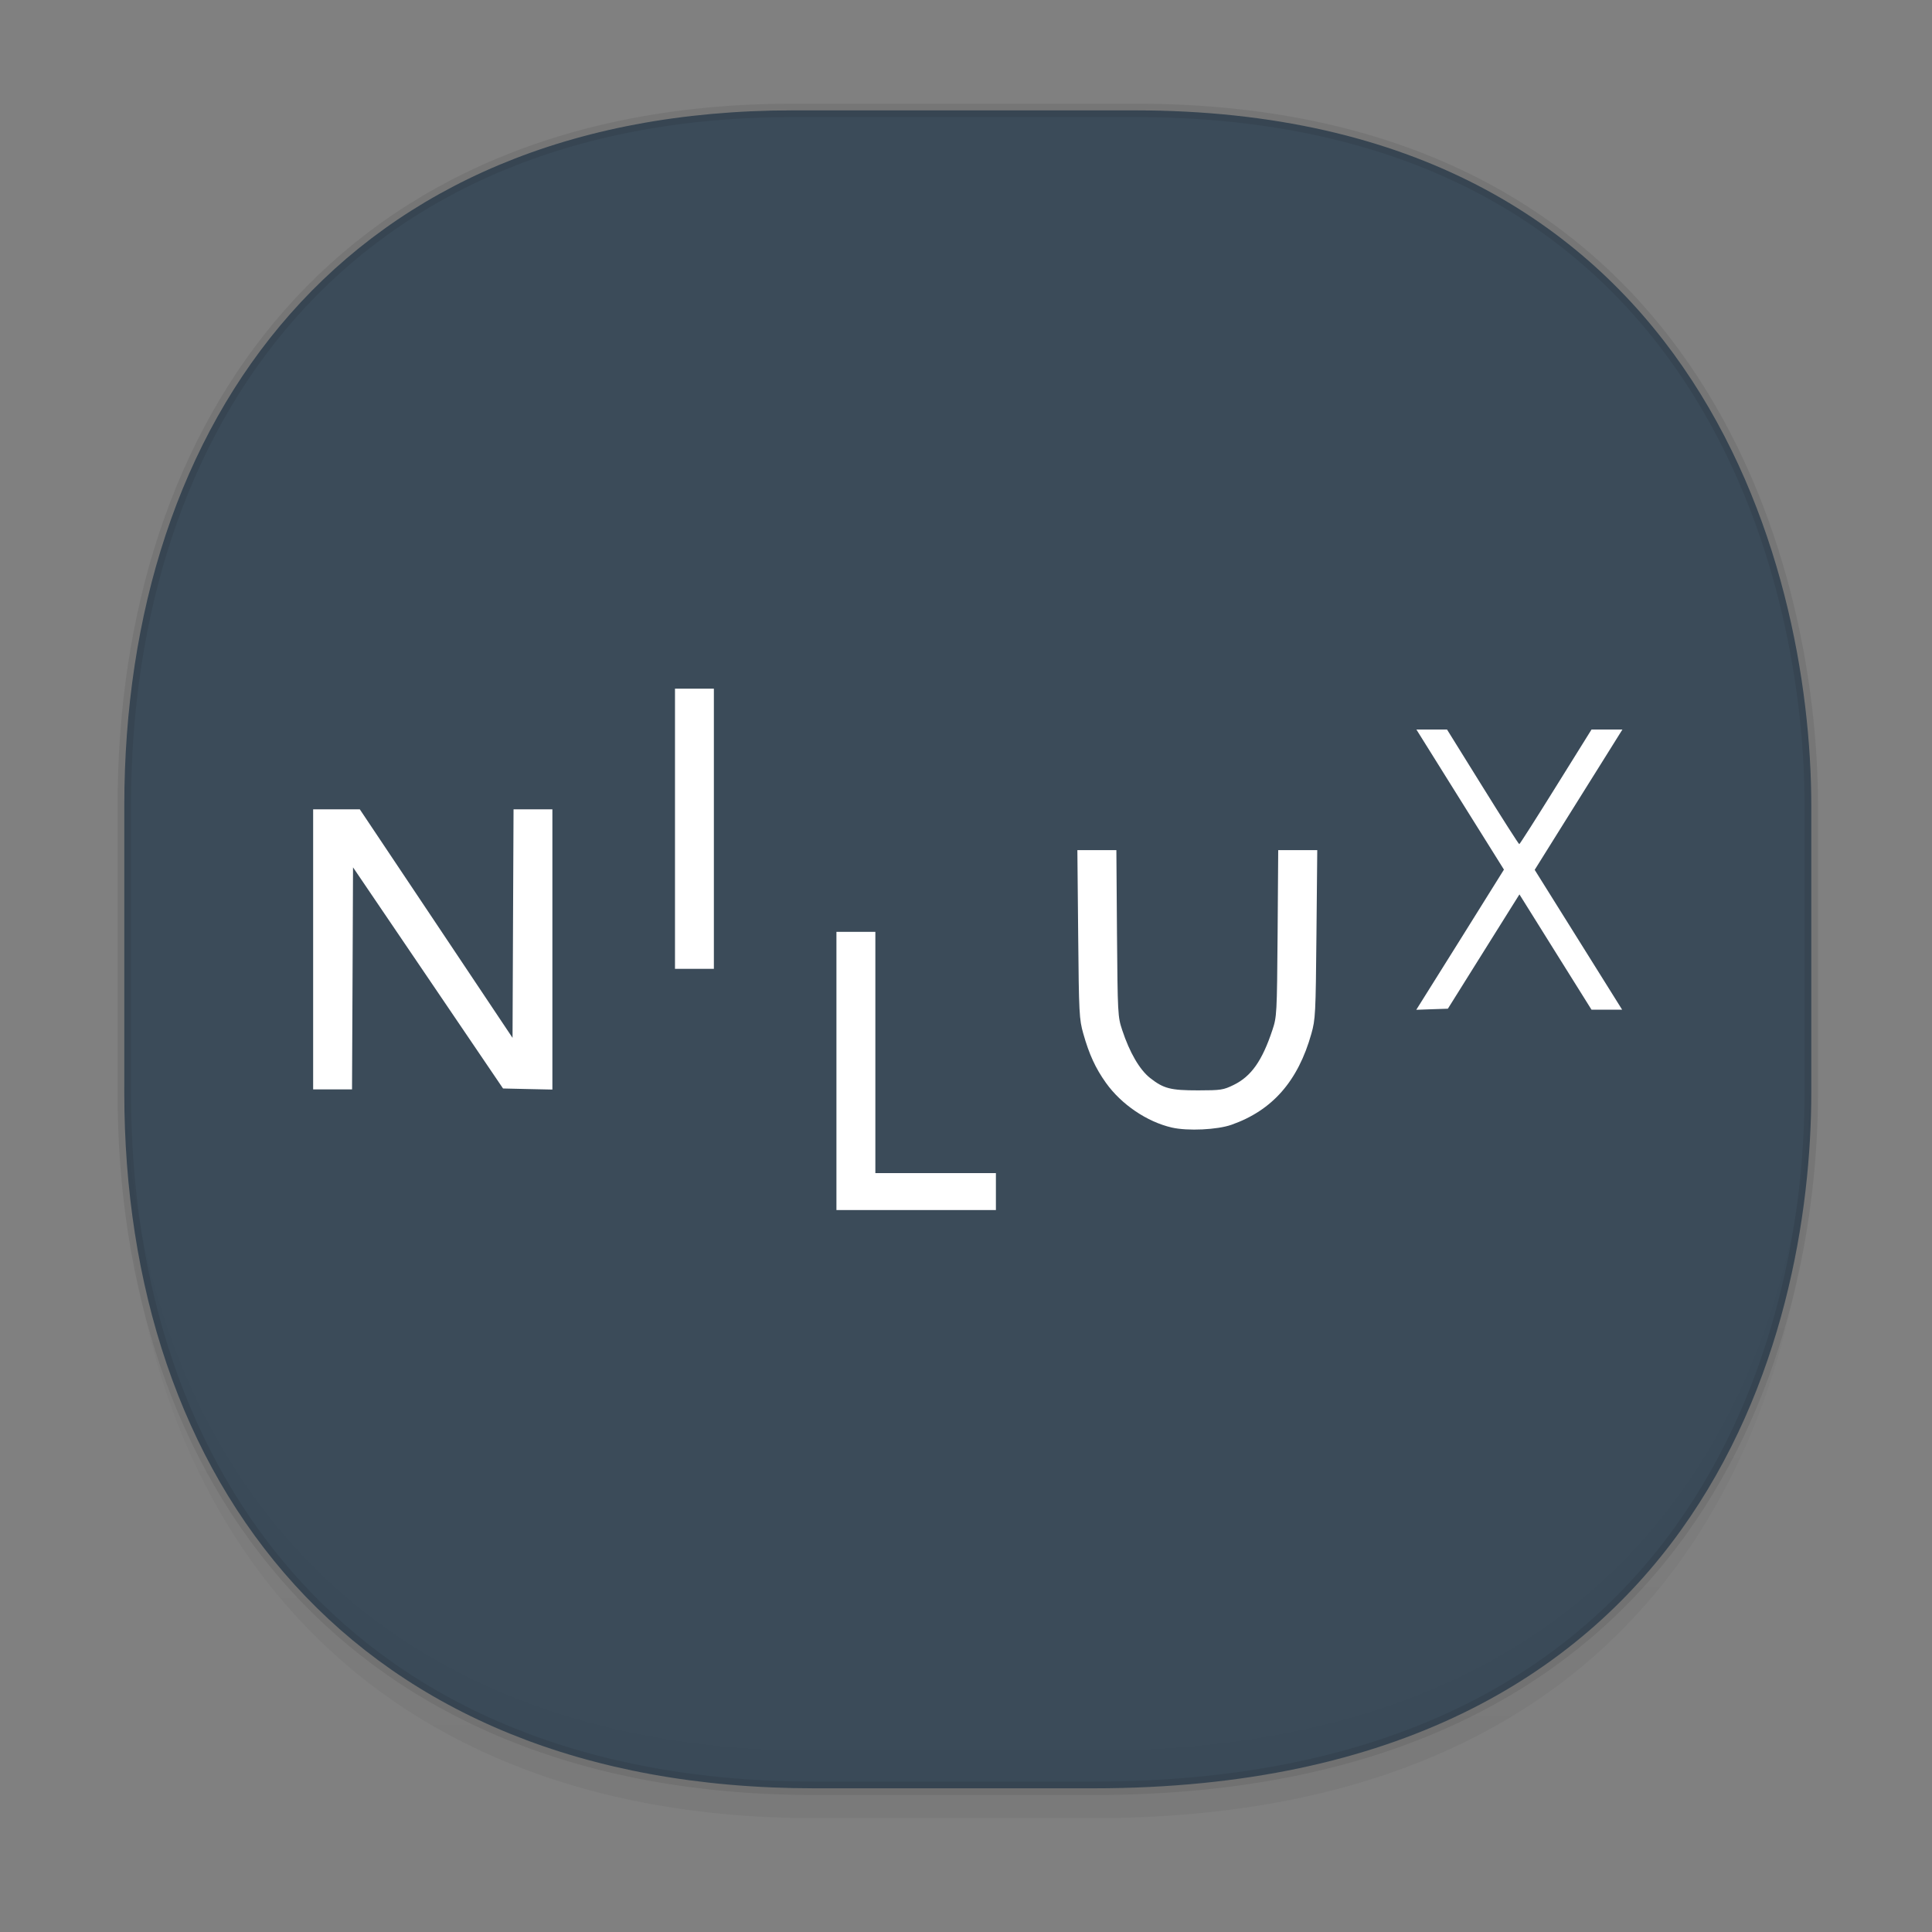 <svg xmlns="http://www.w3.org/2000/svg" xmlns:xlink="http://www.w3.org/1999/xlink" width="48" height="48" version="1.1" id="svg38"><rect width="100%" height="100%" fill="#808080" stroke="none"/><defs id="defs22"><linearGradient id="linearGradient4488"><stop id="stop4490" offset="0" stop-color="#000" stop-opacity=".047"/><stop id="stop4492" offset="1" stop-color="#000" stop-opacity="0"/></linearGradient><style id="style4511"/><style id="style4511-26"/><style id="style4511-9"/><style id="style4552"/><style id="style4511-2"/><linearGradient xlink:href="#linearGradient4488" id="linearGradient4548" gradientUnits="userSpaceOnUse" gradientTransform="translate(-62.55 1.994) scale(.304)" x1="288.112" y1="141.785" x2="287.575" y2="79.008"/></defs><style id="style4485" type="text/css"/><path id="path4532" d="M3.088 26.22v1.67c0 9.573 5.583 17.281 17.146 17.281h6.93c15.133 0 17.837-11.322 17.837-17.282v-1.668c0 5.96-2.704 17.282-17.837 17.282h-6.93c-11.563 0-17.146-7.708-17.146-17.282z" opacity="1" fill="url(#linearGradient4548)" fill-opacity="1" stroke="none" stroke-width="1.1" stroke-linecap="square" stroke-linejoin="bevel" stroke-miterlimit="4" stroke-dasharray="none" stroke-dashoffset="0" stroke-opacity=".078"/><path id="path4534" d="M19.701 2.742h8.495c13.908 0 16.805 11.247 16.805 17.282v7.124c0 5.96-2.704 17.282-17.837 17.282h-6.93c-11.562 0-17.146-7.708-17.146-17.282v-7.124c0-9.574 5.47-17.282 16.613-17.282z" opacity="1" fill="#384958" fill-opacity=".961" stroke="#000" stroke-width=".334" stroke-linecap="square" stroke-linejoin="bevel" stroke-miterlimit="4" stroke-dasharray="none" stroke-dashoffset="0" stroke-opacity=".078"/><path d="M16.77 17.11v6.96h.966v-6.96h-.967zm18.42 1.015l1.087 1.74 1.088 1.74-1.088 1.743-1.09 1.74.393-.014.392-.013.682-1.09c.374-.6.774-1.238.889-1.42l.207-.33.894 1.431.897 1.434h.761l-1.087-1.738-1.086-1.737.855-1.369 1.09-1.742.234-.375h-.767l-.887 1.424c-.487.783-.895 1.424-.908 1.424-.014 0-.424-.641-.91-1.424l-.885-1.424h-.761zM7.78 20.107v6.959h.966l.013-2.757.012-2.76 1.863 2.746 1.864 2.748.613.014.613.013v-6.962h-.965l-.013 2.84-.012 2.837-1.896-2.838-1.899-2.84H7.781zm18.987 1.014l.02 2.092c.018 1.976.026 2.11.127 2.467.145.514.303.859.562 1.222.385.54 1.022.97 1.639 1.112.394.09 1.128.055 1.48-.069 1.014-.356 1.653-1.082 1.985-2.26.102-.363.108-.488.127-2.472l.02-2.092h-.97l-.015 2.067c-.016 2.013-.02 2.074-.13 2.404-.254.765-.526 1.15-.962 1.363-.255.125-.317.134-.879.135-.691 0-.86-.043-1.2-.31-.259-.206-.506-.631-.69-1.188-.11-.329-.113-.396-.13-2.404l-.015-2.067h-.969zm-5.986 2.031v6.911h3.962v-.918h-2.995v-5.993h-.967z" id="path14733" fill="#fff" fill-opacity="1" stroke="none" stroke-width=".048" stroke-opacity="1"/></svg>